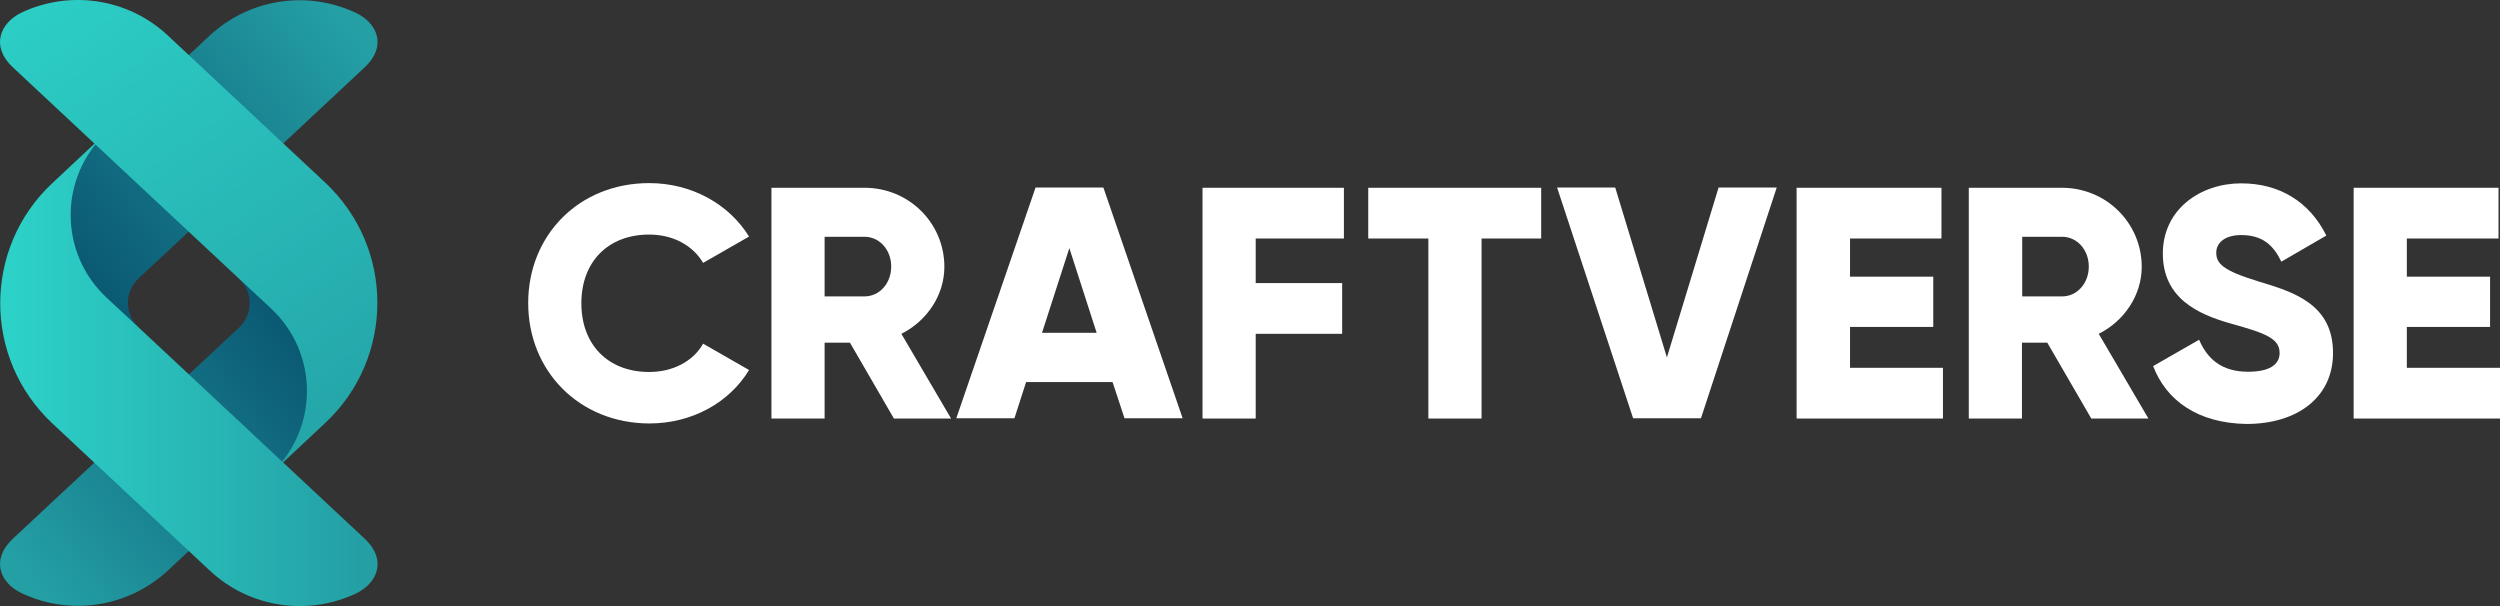<svg width="198" height="48" viewBox="0 0 198 48" fill="none" xmlns="http://www.w3.org/2000/svg">
<rect x="0" y="0" width="198" height="48" fill="#333333" stroke="none"/>
<path d="M41.833 24C41.833 18.617 45.867 14.502 51.416 14.502C54.762 14.502 57.713 16.14 59.327 18.734L55.687 20.821C54.86 19.416 53.286 18.578 51.416 18.578C48.15 18.578 46.044 20.743 46.044 24.02C46.044 27.296 48.15 29.461 51.416 29.461C53.286 29.461 54.899 28.623 55.687 27.218L59.327 29.305C57.753 31.899 54.801 33.538 51.416 33.538C45.867 33.518 41.833 29.383 41.833 24Z" fill="white"/>
<path d="M67.316 27.14H65.309V33.148H61.098V14.872H68.477C71.98 14.872 74.794 17.661 74.794 21.133C74.794 23.376 73.416 25.424 71.389 26.438L75.325 33.148H70.799L67.316 27.14ZM65.309 23.474H68.477C69.638 23.474 70.583 22.459 70.583 21.113C70.583 19.768 69.638 18.753 68.477 18.753H65.309V23.474Z" fill="white"/>
<path d="M88.116 30.261H81.268L80.343 33.128H75.738L82.016 14.852H87.388L93.665 33.128H89.061L88.116 30.261ZM86.856 26.36L84.692 19.651L82.527 26.36H86.856Z" fill="white"/>
<path d="M99.451 18.89V22.42H106.299V26.438H99.451V33.148H95.24V14.872H106.437V18.89H99.451Z" fill="white"/>
<path d="M122.081 18.89H117.339V33.148H113.127V18.89H108.365V14.872H122.061V18.89H122.081Z" fill="white"/>
<path d="M123.321 14.852H127.926L132.019 28.311L136.112 14.852H140.717L134.715 33.128H129.343L123.321 14.852Z" fill="white"/>
<path d="M153.882 29.13V33.148H142.291V14.872H153.764V18.89H146.522V21.913H153.114V25.892H146.522V29.13H153.882Z" fill="white"/>
<path d="M162.146 27.14H160.139V33.148H155.928V14.872H163.307C166.81 14.872 169.624 17.661 169.624 21.133C169.624 23.376 168.246 25.424 166.219 26.438L170.155 33.148H165.629L162.146 27.14ZM160.159 23.474H163.327C164.488 23.474 165.432 22.459 165.432 21.113C165.432 19.768 164.488 18.753 163.327 18.753H160.159V23.474Z" fill="white"/>
<path d="M170.529 28.994L174.17 26.907C174.819 28.428 175.961 29.442 178.046 29.442C180.054 29.442 180.546 28.662 180.546 27.96C180.546 26.829 179.483 26.4 176.728 25.639C173.993 24.878 171.297 23.572 171.297 20.08C171.297 16.55 174.308 14.521 177.495 14.521C180.526 14.521 182.907 15.965 184.245 18.656L180.683 20.724C180.054 19.417 179.188 18.617 177.495 18.617C176.177 18.617 175.528 19.261 175.528 20.002C175.528 20.841 175.98 21.407 178.853 22.284C181.648 23.123 184.776 24.079 184.776 27.96C184.776 31.49 181.923 33.577 177.928 33.577C174.032 33.519 171.553 31.685 170.529 28.994Z" fill="white"/>
<path d="M198.001 29.13V33.148H186.41V14.872H197.883V18.89H190.621V21.913H197.214V25.892H190.621V29.13H198.001Z" fill="white"/>
<path d="M8.242 23.766L10.643 25.834L10.977 25.931C10.407 25.404 10.131 24.702 10.131 23.981C10.131 23.259 10.407 22.576 10.977 22.05L28.884 5.334C30.675 3.657 29.888 1.824 28.196 1.024C24.319 -0.809 19.734 -0.088 16.605 2.818L8.439 10.445C8.242 10.64 8.006 10.874 7.809 11.069C3.755 15.535 4.641 20.411 8.242 23.766Z" fill="url(#paint0_linear)"/>
<path d="M21.524 24.254L19.478 22.342L18.927 22.069C19.497 22.596 19.773 23.298 19.773 24.02C19.773 24.722 19.497 25.424 18.927 25.951L1.02 42.666C-0.771 44.343 0.016 46.177 1.708 46.976C5.585 48.81 10.17 48.088 13.299 45.182L21.465 37.556C21.682 37.361 21.898 37.146 22.095 36.932C26.169 32.387 25.125 27.609 21.524 24.254Z" fill="url(#paint1_linear)"/>
<path d="M1.02 5.334L8.911 12.707L14.086 17.544L18.907 22.05L21.446 24.41C25.264 27.959 25.264 33.967 21.446 37.536L25.736 33.518C28.51 30.944 29.888 27.452 29.888 23.981C29.888 20.509 28.51 17.037 25.736 14.443L13.279 2.799C10.17 -0.107 5.566 -0.829 1.689 1.004C0.016 1.824 -0.771 3.657 1.02 5.334Z" fill="url(#paint2_linear)"/>
<path d="M28.885 42.666L20.994 35.293L15.818 30.456L10.997 25.95L8.459 23.59C4.641 20.041 4.641 14.033 8.459 10.464L4.169 14.482C1.394 17.056 0.017 20.548 0.017 24.019C0.017 27.491 1.394 30.963 4.169 33.557L16.625 45.201C19.734 48.107 24.339 48.829 28.216 46.995C29.888 46.176 30.675 44.343 28.885 42.666Z" fill="url(#paint3_linear)"/>
<defs>
<linearGradient id="paint0_linear" x1="3.411" y1="22.53" x2="31.056" y2="0.394" gradientUnits="userSpaceOnUse">
<stop offset="0.101" stop-color="#0B5A74"/>
<stop offset="0.9" stop-color="#24A0A5"/>
</linearGradient>
<linearGradient id="paint1_linear" x1="26.387" y1="25.55" x2="-1.147" y2="47.597" gradientUnits="userSpaceOnUse">
<stop offset="0.101" stop-color="#0B5A74"/>
<stop offset="0.9" stop-color="#24A0A5"/>
</linearGradient>
<linearGradient id="paint2_linear" x1="1.477" y1="-5.201" x2="32.546" y2="39.075" gradientUnits="userSpaceOnUse">
<stop offset="0.033" stop-color="#2CD1C7"/>
<stop offset="0.651" stop-color="#27B1B1"/>
<stop offset="0.948" stop-color="#24A0A5"/>
</linearGradient>
<linearGradient id="paint3_linear" x1="0" y1="29.214" x2="29.902" y2="29.214" gradientUnits="userSpaceOnUse">
<stop offset="0.033" stop-color="#2CD1C7"/>
<stop offset="0.651" stop-color="#27B1B1"/>
<stop offset="0.948" stop-color="#24A0A5"/>
</linearGradient>
</defs>
</svg>
